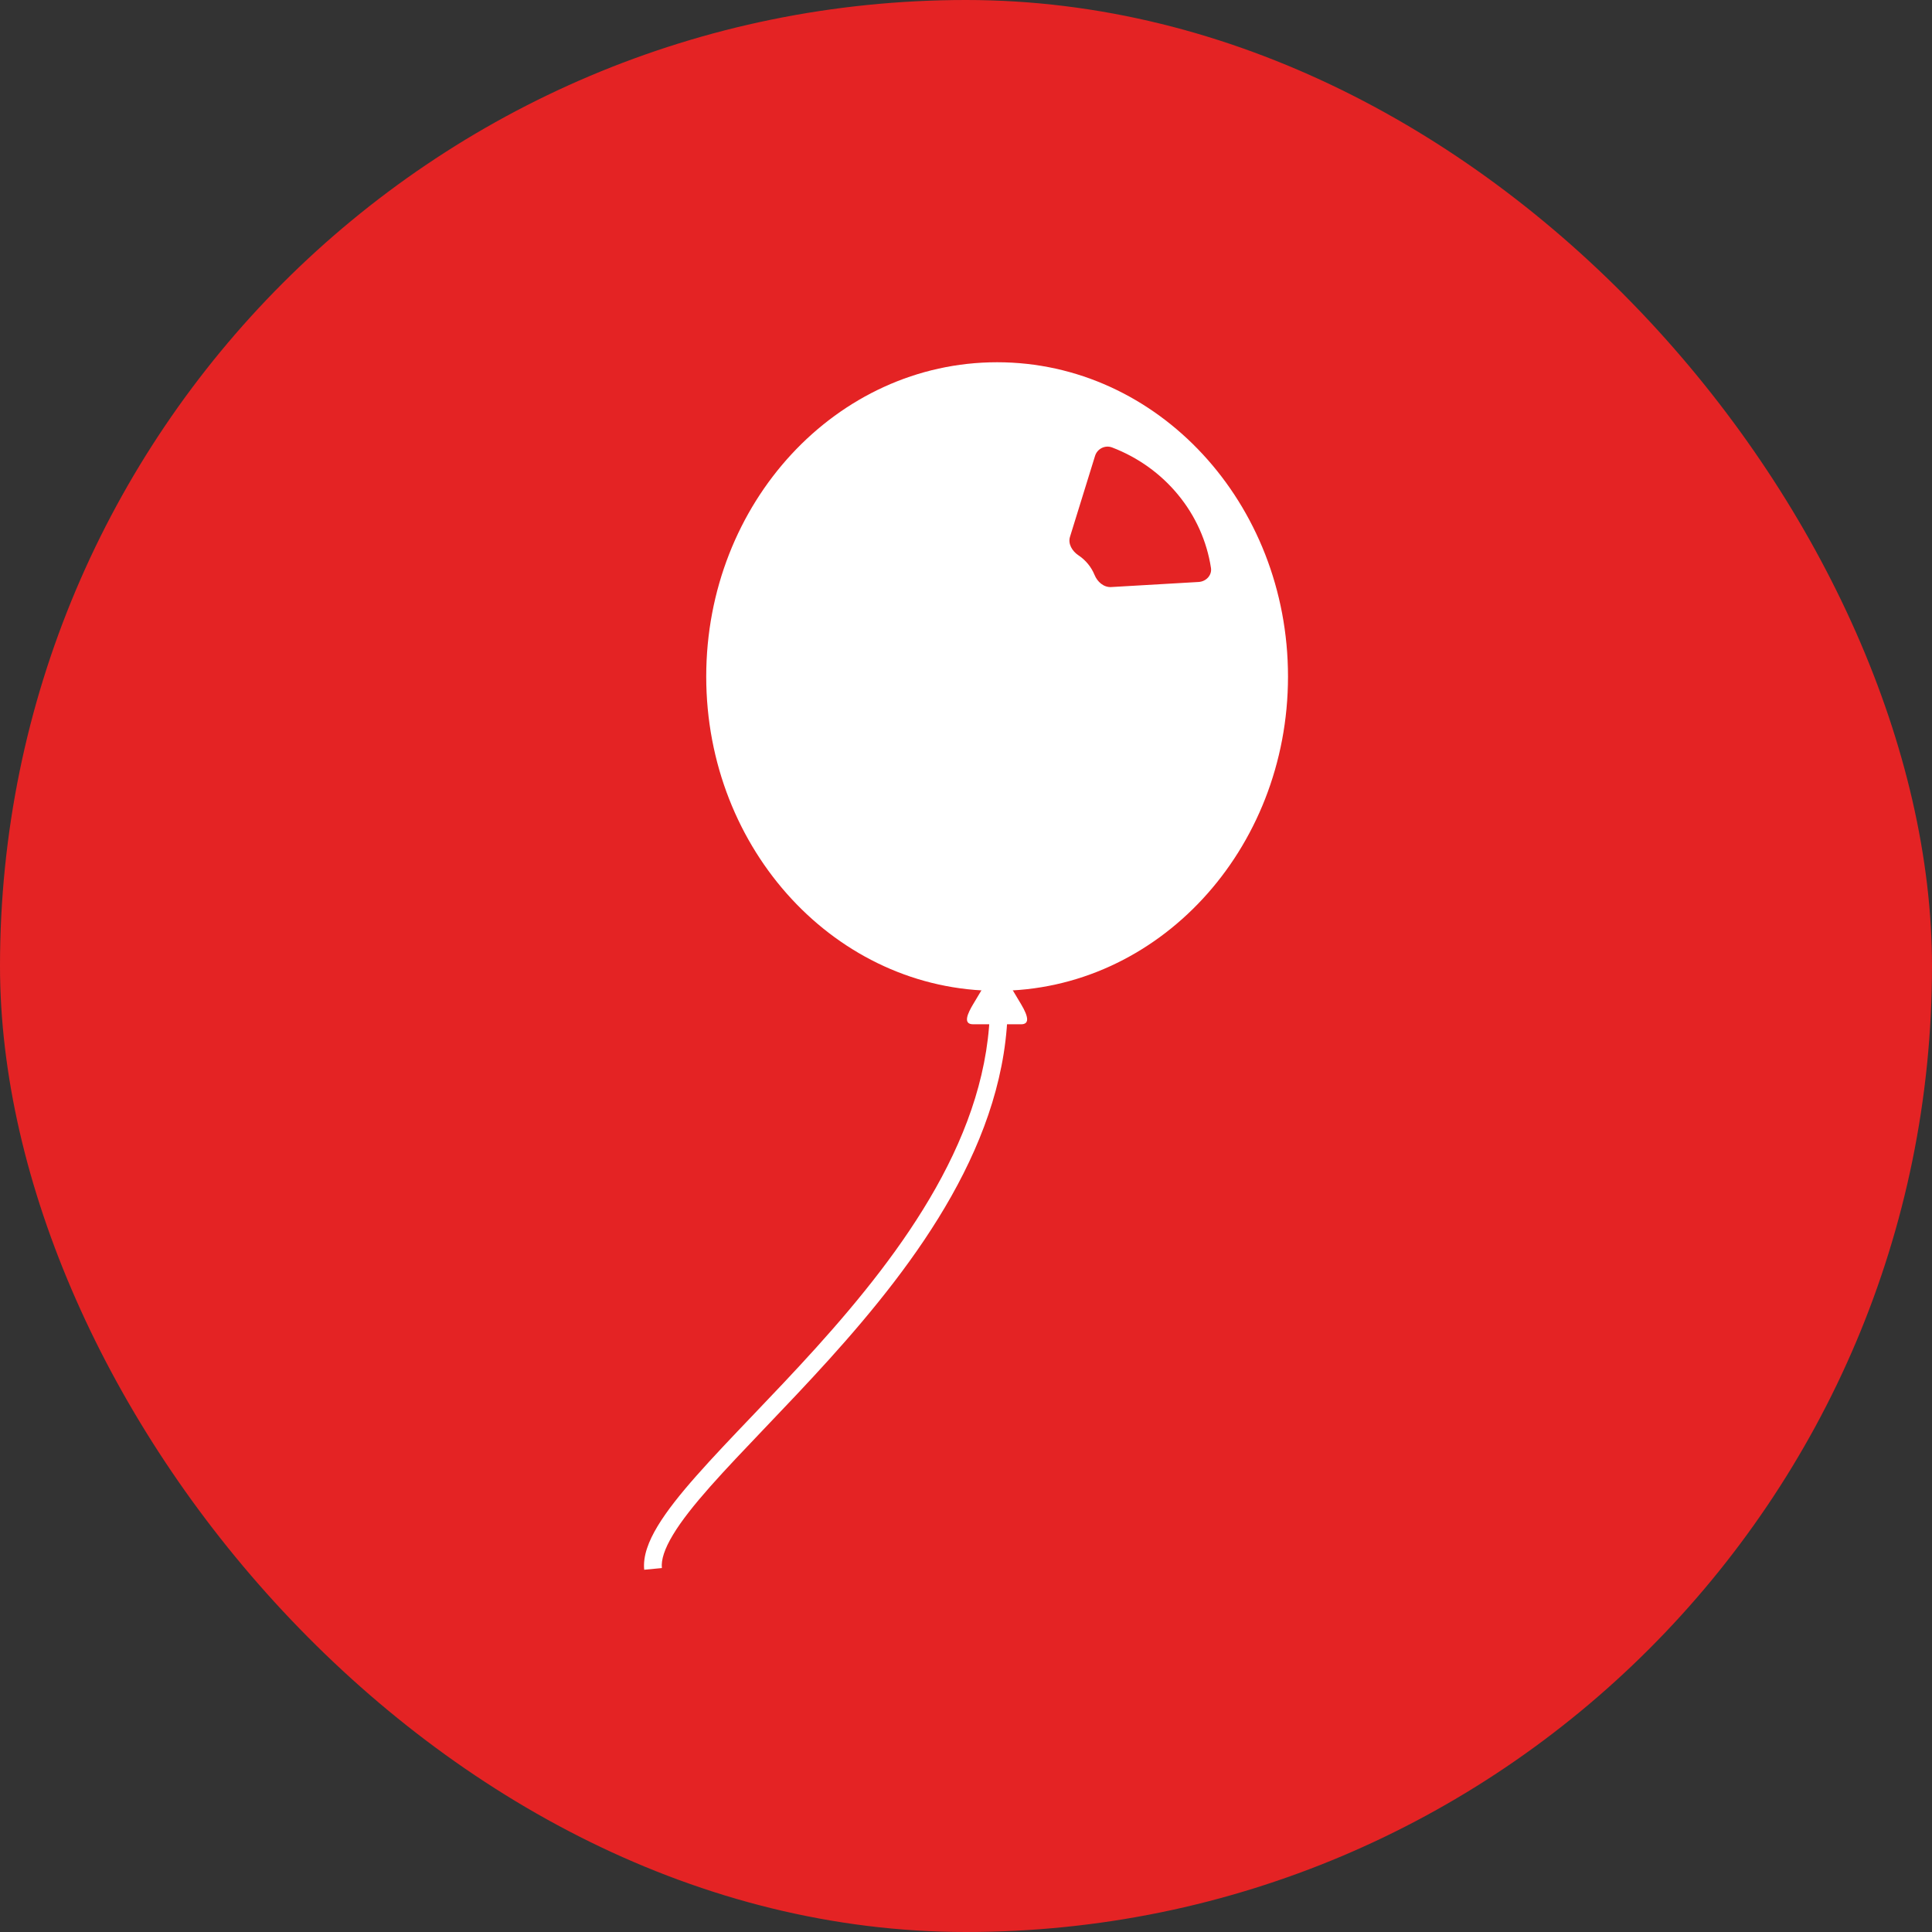 <svg width="48" height="48" viewBox="0 0 48 48" fill="none" xmlns="http://www.w3.org/2000/svg">
<rect x="0" y="0" width="48" height="48" fill="#333333" stroke="none"/>
<rect width="48" height="48" rx="24" fill="#E42324"/>
<path fill-rule="evenodd" clip-rule="evenodd" d="M20.273 33.487C22.447 31.077 24.597 28.158 24.597 24.909H25.038C25.038 28.331 22.78 31.357 20.604 33.769C20.06 34.371 19.518 34.939 19.015 35.466L19.008 35.473C18.502 36.004 18.036 36.492 17.641 36.938C17.246 37.385 16.93 37.782 16.721 38.13C16.508 38.483 16.423 38.754 16.444 38.958L16.005 39C15.971 38.659 16.113 38.29 16.34 37.914C16.57 37.533 16.907 37.112 17.307 36.66C17.708 36.206 18.18 35.711 18.685 35.182L18.69 35.177C19.194 34.649 19.733 34.085 20.273 33.487Z" fill="white"/>
<path fill-rule="evenodd" clip-rule="evenodd" d="M24.773 24.617C28.764 24.617 32 21.121 32 16.809C32 12.496 28.764 9 24.773 9C20.782 9 17.546 12.496 17.546 16.809C17.546 21.121 20.782 24.617 24.773 24.617ZM27.63 11.117C27.453 11.05 27.26 11.151 27.206 11.327L26.584 13.336C26.529 13.511 26.638 13.693 26.794 13.797C26.883 13.856 26.963 13.928 27.031 14.011C27.099 14.094 27.153 14.185 27.193 14.282C27.262 14.453 27.42 14.597 27.61 14.585L29.778 14.459C29.968 14.448 30.114 14.29 30.086 14.109C29.984 13.448 29.705 12.822 29.272 12.296C28.84 11.769 28.273 11.363 27.63 11.117Z" fill="white"/>
<path d="M24.475 24.451C24.608 24.23 24.939 24.23 25.071 24.451C25.071 24.451 25.253 24.755 25.369 24.95C25.567 25.281 25.57 25.448 25.369 25.448C25.071 25.448 24.442 25.448 24.177 25.448C23.912 25.448 24.045 25.171 24.177 24.95L24.475 24.451Z" fill="white"/>
</svg>
